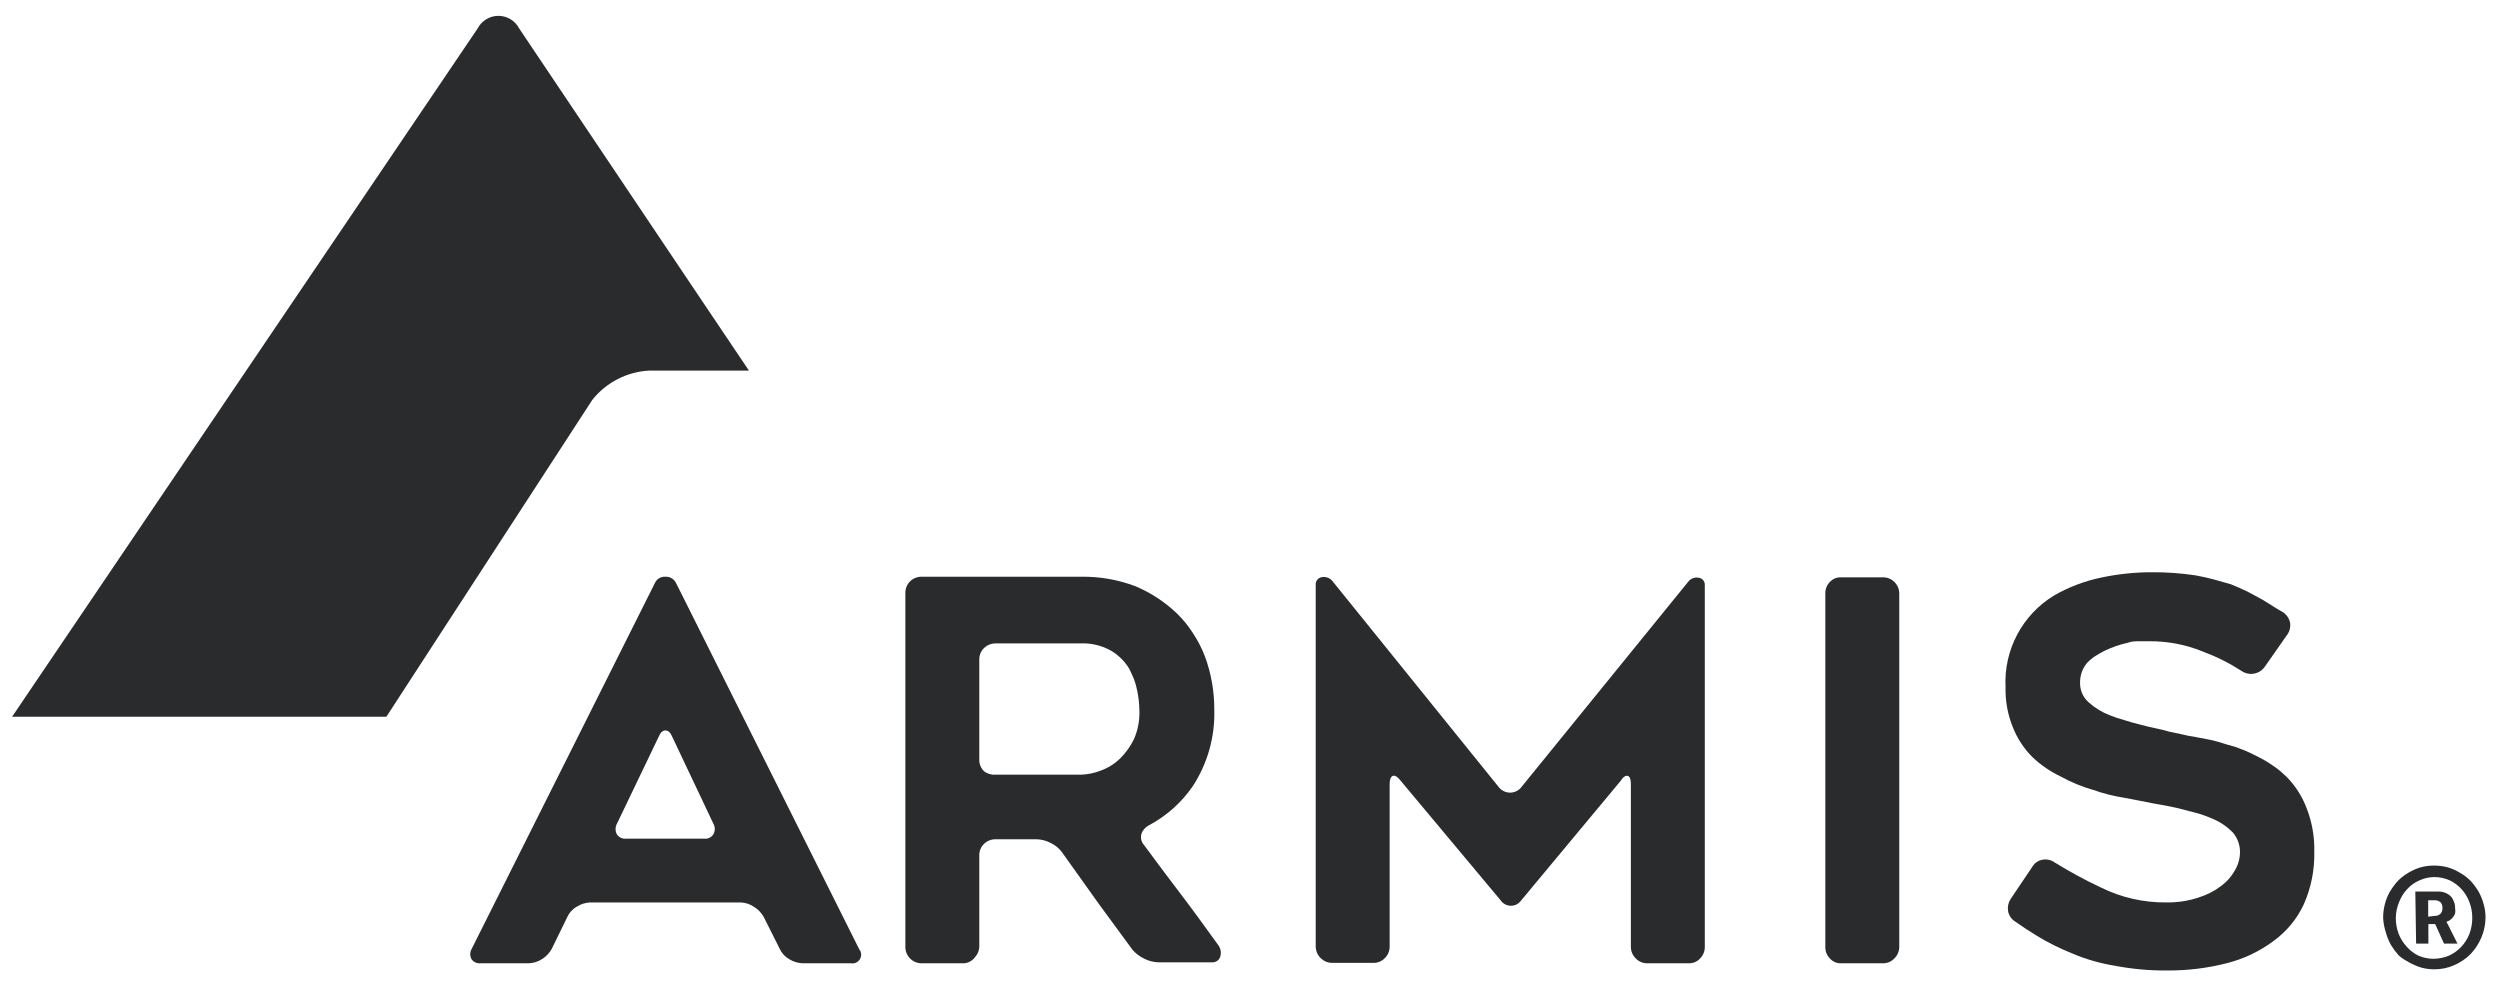 <svg width="77" height="31" viewBox="0 0 77 31" fill="none" xmlns="http://www.w3.org/2000/svg">
<path d="M0.372 22.076L14.711 0.877C14.835 0.638 15.082 0.488 15.351 0.488C15.62 0.488 15.867 0.638 15.991 0.877L21.301 8.788L23.067 11.414H20.004C19.315 11.447 18.674 11.776 18.244 12.315L11.9 22.076H0.372Z" fill="#2A2B2D"/>
<path d="M14.525 29.231L20.172 17.955C20.229 17.83 20.358 17.753 20.496 17.763C20.633 17.756 20.761 17.832 20.821 17.955L26.461 29.231C26.534 29.318 26.544 29.442 26.486 29.541C26.428 29.639 26.315 29.691 26.203 29.669H24.725C24.574 29.664 24.426 29.619 24.299 29.537C24.171 29.462 24.07 29.348 24.01 29.213L23.518 28.233C23.445 28.108 23.342 28.002 23.217 27.927C23.095 27.844 22.951 27.798 22.803 27.795H18.183C18.034 27.8 17.889 27.846 17.763 27.927C17.632 28 17.529 28.114 17.469 28.252L17 29.213C16.93 29.345 16.826 29.457 16.7 29.537C16.576 29.619 16.433 29.664 16.285 29.669H14.802C14.69 29.681 14.581 29.63 14.519 29.537C14.47 29.44 14.472 29.325 14.525 29.231ZM19.289 25.831H21.692C21.805 25.844 21.915 25.79 21.974 25.692C22.029 25.593 22.029 25.473 21.974 25.374L20.706 22.695C20.652 22.563 20.58 22.497 20.496 22.497C20.412 22.497 20.34 22.563 20.286 22.695L19 25.374C18.946 25.475 18.946 25.597 19 25.698C19.064 25.793 19.176 25.844 19.289 25.831Z" fill="#2A2B2D"/>
<path d="M29.675 29.669H28.39C28.254 29.671 28.123 29.616 28.029 29.519C27.935 29.425 27.883 29.297 27.885 29.164V18.268C27.882 18.133 27.934 18.003 28.029 17.907C28.124 17.812 28.255 17.76 28.39 17.763H33.303C33.873 17.755 34.44 17.855 34.973 18.057C35.45 18.258 35.886 18.545 36.259 18.904C36.444 19.085 36.607 19.287 36.745 19.505C36.89 19.724 37.011 19.957 37.106 20.202C37.304 20.732 37.403 21.294 37.4 21.86C37.425 22.696 37.192 23.52 36.733 24.221C36.386 24.724 35.922 25.136 35.382 25.422C35.272 25.478 35.19 25.575 35.154 25.692C35.122 25.811 35.154 25.938 35.238 26.029C35.634 26.569 36.019 27.08 36.385 27.561C36.751 28.041 37.124 28.558 37.514 29.098C37.595 29.2 37.622 29.334 37.586 29.459C37.552 29.577 37.438 29.653 37.316 29.639H35.676C35.523 29.634 35.373 29.596 35.238 29.525C35.099 29.459 34.976 29.365 34.877 29.248L34.331 28.504C34.156 28.263 33.97 28.017 33.79 27.765L32.715 26.257C32.624 26.13 32.502 26.029 32.36 25.963C32.223 25.89 32.071 25.851 31.916 25.849H30.666C30.532 25.847 30.402 25.899 30.306 25.993C30.21 26.088 30.158 26.218 30.162 26.353V29.134C30.163 29.266 30.114 29.393 30.023 29.489C29.942 29.6 29.813 29.666 29.675 29.669ZM30.666 23.86H33.303C33.509 23.852 33.712 23.809 33.904 23.734C34.129 23.653 34.334 23.524 34.505 23.356C34.68 23.181 34.824 22.978 34.931 22.755C35.05 22.478 35.105 22.179 35.093 21.878C35.09 21.676 35.068 21.475 35.027 21.277C35.004 21.159 34.972 21.042 34.931 20.929C34.883 20.815 34.835 20.706 34.781 20.598C34.645 20.372 34.455 20.182 34.228 20.046C33.938 19.881 33.607 19.801 33.273 19.817H30.666C30.532 19.816 30.402 19.868 30.306 19.962C30.21 20.056 30.158 20.187 30.162 20.322V23.392C30.158 23.527 30.21 23.657 30.306 23.752C30.408 23.833 30.537 23.871 30.666 23.86Z" fill="#2A2B2D"/>
<path d="M52.508 18.021V29.164C52.51 29.297 52.458 29.425 52.364 29.519C52.277 29.616 52.152 29.671 52.022 29.669H50.736C50.602 29.672 50.473 29.617 50.382 29.519C50.285 29.426 50.231 29.298 50.231 29.164V24.154C50.231 24.01 50.201 23.926 50.147 23.902C50.093 23.878 50.009 23.902 49.925 24.04L46.855 27.729C46.784 27.834 46.665 27.898 46.537 27.898C46.409 27.898 46.29 27.834 46.219 27.729L43.125 24.028C43.041 23.92 42.963 23.878 42.903 23.896C42.843 23.914 42.801 23.998 42.801 24.142V29.152C42.803 29.285 42.751 29.413 42.656 29.507C42.563 29.606 42.432 29.661 42.296 29.657H41.029C40.751 29.654 40.527 29.43 40.524 29.152V18.021C40.517 17.962 40.534 17.903 40.572 17.857C40.609 17.811 40.663 17.781 40.722 17.775C40.846 17.755 40.972 17.806 41.047 17.907L46.183 24.269C46.267 24.36 46.386 24.413 46.51 24.413C46.634 24.413 46.753 24.36 46.837 24.269L51.991 17.925C52.065 17.823 52.191 17.771 52.316 17.793C52.431 17.806 52.515 17.906 52.508 18.021Z" fill="#2A2B2D"/>
<path d="M57.992 29.669H56.707C56.574 29.674 56.446 29.619 56.359 29.519C56.266 29.425 56.216 29.297 56.22 29.164V18.286C56.215 18.151 56.265 18.021 56.359 17.925C56.448 17.828 56.575 17.776 56.707 17.781H57.992C58.125 17.779 58.253 17.831 58.347 17.925C58.444 18.02 58.499 18.15 58.497 18.286V29.164C58.497 29.298 58.443 29.426 58.347 29.519C58.256 29.617 58.127 29.672 57.992 29.669Z" fill="#2A2B2D"/>
<path d="M61.921 27.699L62.6 26.69C62.668 26.577 62.782 26.5 62.912 26.479C63.043 26.456 63.177 26.486 63.285 26.564C63.746 26.849 64.223 27.108 64.714 27.338C65.337 27.645 66.022 27.801 66.715 27.795C67.047 27.801 67.378 27.753 67.694 27.651C67.951 27.573 68.194 27.451 68.409 27.29C68.59 27.156 68.739 26.984 68.847 26.786C68.943 26.617 68.993 26.427 68.992 26.233C68.991 26.012 68.91 25.798 68.763 25.632C68.592 25.458 68.388 25.319 68.162 25.224C68.042 25.17 67.91 25.122 67.772 25.074L67.297 24.948C67.135 24.905 66.973 24.863 66.805 24.833L66.276 24.737L65.886 24.659L65.447 24.575C65.114 24.524 64.786 24.442 64.468 24.329C64.123 24.231 63.791 24.094 63.477 23.92C63.155 23.768 62.858 23.565 62.6 23.32C62.339 23.06 62.135 22.749 61.999 22.407C61.838 22.014 61.76 21.593 61.771 21.169C61.711 20.023 62.285 18.936 63.267 18.34C63.721 18.079 64.214 17.893 64.726 17.787C65.24 17.679 65.763 17.624 66.288 17.625C66.735 17.623 67.18 17.655 67.622 17.721C67.82 17.757 68.006 17.799 68.186 17.847L68.715 17.997C68.883 18.063 69.052 18.142 69.22 18.22L69.688 18.472L69.995 18.664C70.097 18.73 70.205 18.796 70.325 18.862C70.435 18.939 70.51 19.055 70.535 19.187C70.554 19.319 70.52 19.453 70.439 19.559L69.754 20.538C69.591 20.769 69.272 20.825 69.04 20.665C68.662 20.421 68.259 20.22 67.838 20.064C67.318 19.852 66.76 19.746 66.198 19.751H65.88C65.766 19.751 65.651 19.751 65.531 19.799C65.284 19.853 65.044 19.936 64.817 20.046C64.713 20.098 64.613 20.156 64.516 20.22C64.428 20.278 64.347 20.347 64.276 20.424C64.137 20.593 64.063 20.806 64.066 21.025C64.06 21.253 64.154 21.473 64.324 21.626C64.519 21.802 64.745 21.94 64.991 22.034C65.131 22.09 65.275 22.138 65.423 22.178C65.567 22.226 65.724 22.268 65.886 22.31C66.048 22.352 66.21 22.395 66.366 22.425C66.523 22.455 66.679 22.497 66.829 22.539L67.201 22.617C67.342 22.653 67.484 22.681 67.628 22.701L68.096 22.791C68.261 22.829 68.423 22.875 68.583 22.929L68.853 23.007L69.124 23.109C69.25 23.163 69.4 23.23 69.568 23.32C69.719 23.395 69.863 23.481 70.001 23.578C70.082 23.631 70.16 23.689 70.235 23.752L70.439 23.938C70.701 24.209 70.906 24.529 71.04 24.881C71.211 25.315 71.293 25.779 71.28 26.245C71.291 26.799 71.181 27.349 70.956 27.855C70.748 28.302 70.429 28.688 70.031 28.978C69.603 29.297 69.118 29.53 68.601 29.663C68.001 29.817 67.383 29.894 66.763 29.891C66.21 29.897 65.659 29.846 65.117 29.741C64.675 29.669 64.243 29.544 63.831 29.369C63.639 29.291 63.447 29.207 63.267 29.116C63.081 29.026 62.901 28.926 62.726 28.816L62.402 28.612L62.059 28.378C61.949 28.308 61.872 28.194 61.849 28.065C61.828 27.938 61.853 27.808 61.921 27.699Z" fill="#2A2B2D"/>
<path d="M73.401 28.27C73.4 28.126 73.418 27.982 73.455 27.843C73.489 27.708 73.542 27.579 73.611 27.459C73.683 27.341 73.765 27.23 73.857 27.128C73.952 27.033 74.059 26.95 74.176 26.882C74.294 26.81 74.421 26.754 74.554 26.714C74.689 26.677 74.829 26.659 74.969 26.66C75.11 26.659 75.252 26.677 75.389 26.714C75.522 26.752 75.649 26.809 75.767 26.882C75.887 26.948 75.996 27.031 76.092 27.128C76.186 27.229 76.268 27.34 76.338 27.459C76.407 27.579 76.46 27.708 76.494 27.843C76.536 27.981 76.556 28.125 76.554 28.27C76.552 28.476 76.509 28.68 76.428 28.87C76.349 29.062 76.235 29.237 76.092 29.387C75.947 29.532 75.775 29.648 75.587 29.729C75.398 29.812 75.193 29.855 74.987 29.855C74.847 29.856 74.707 29.838 74.572 29.801C74.441 29.761 74.314 29.706 74.194 29.639C74.085 29.581 73.982 29.513 73.887 29.435C73.795 29.332 73.713 29.222 73.641 29.105C73.573 28.983 73.521 28.854 73.485 28.72C73.437 28.574 73.408 28.423 73.401 28.27ZM73.791 28.27C73.79 28.44 73.82 28.609 73.881 28.768C73.939 28.915 74.025 29.05 74.133 29.165C74.232 29.277 74.353 29.369 74.488 29.435C74.634 29.497 74.791 29.53 74.951 29.531C75.113 29.53 75.275 29.497 75.425 29.435C75.568 29.37 75.696 29.278 75.803 29.165C75.912 29.05 75.998 28.915 76.056 28.768C76.117 28.609 76.147 28.44 76.146 28.27C76.147 28.103 76.117 27.938 76.056 27.783C75.949 27.491 75.734 27.252 75.455 27.116C75.306 27.049 75.144 27.014 74.981 27.014C74.821 27.014 74.663 27.049 74.518 27.116C74.377 27.177 74.25 27.267 74.145 27.38C74.035 27.497 73.95 27.633 73.893 27.783C73.828 27.937 73.793 28.102 73.791 28.27ZM74.392 27.459H75.089C75.162 27.457 75.236 27.469 75.305 27.495C75.367 27.518 75.424 27.552 75.473 27.597C75.519 27.642 75.554 27.698 75.575 27.759C75.605 27.825 75.62 27.897 75.617 27.969C75.627 28.025 75.627 28.082 75.617 28.137C75.6 28.181 75.576 28.222 75.545 28.258C75.52 28.29 75.489 28.319 75.455 28.342C75.426 28.362 75.394 28.376 75.359 28.384V28.414L75.389 28.462L75.689 29.062H75.275L75.004 28.462H74.794V29.062H74.416L74.392 27.459ZM74.993 28.209C75.057 28.212 75.12 28.188 75.167 28.143C75.21 28.096 75.231 28.033 75.227 27.969C75.232 27.903 75.211 27.838 75.167 27.789C75.12 27.748 75.06 27.727 74.999 27.729H74.788V28.233L74.993 28.209Z" fill="#2A2B2D"/>
</svg>
